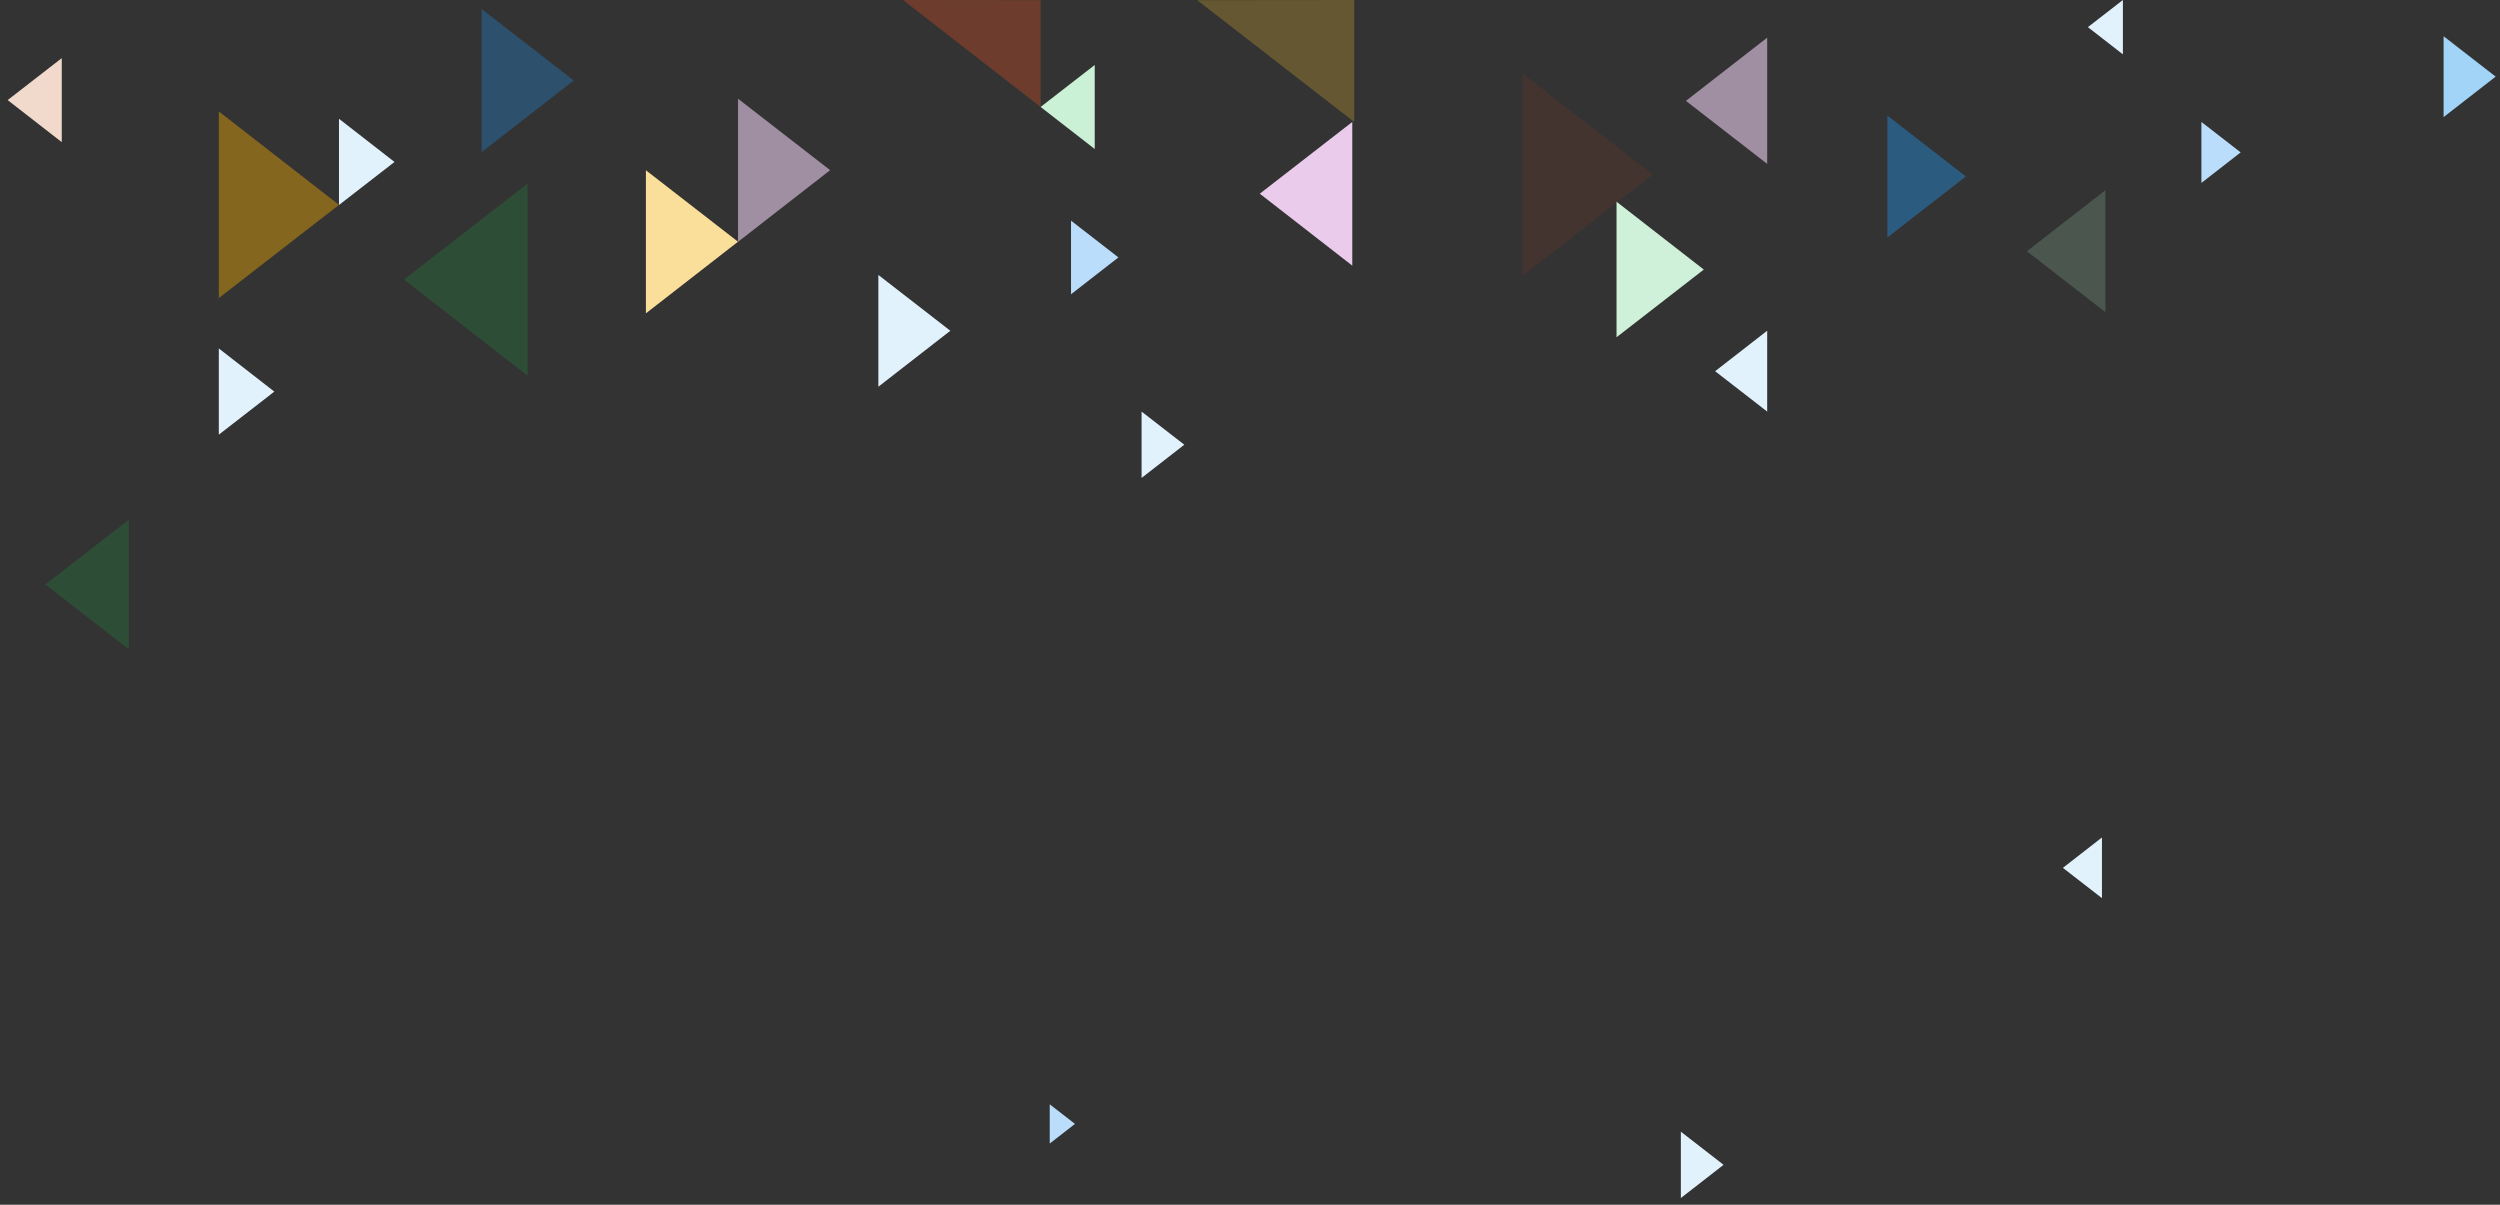 <?xml version="1.0" encoding="UTF-8"?>
<svg width="276px" height="133px" viewBox="0 0 276 133" version="1.1" xmlns="http://www.w3.org/2000/svg" xmlns:xlink="http://www.w3.org/1999/xlink">
    <rect x="0" y="0" width="276" height="133" fill="#333333" stroke="none"/>
    <!-- Generator: Sketch 40.3 (33839) - http://www.bohemiancoding.com/sketch -->
    <title>Picture Copy</title>
    <desc>Created with Sketch.</desc>
    <defs></defs>
    <g id="Page-1" stroke="none" stroke-width="1" fill="none" fill-rule="evenodd">
        <g id="User-Review-&amp;-Ratings-1024+" transform="translate(-380, -259)">
            <g id="N4" transform="translate(380, 259)">
                <g id="Picture-Copy">
                    <g id="Group-9" transform="translate(132, 0)" fill-opacity="0.3" fill="#FFCA28" opacity="0.8">
                        <polygon id="Fill-7" points="17.504 13.463 17.504 -0 0.169 0.018"></polygon>
                    </g>
                    <polygon id="Fill-10" fill-opacity="0.5" fill="#2196F3" opacity="0.6" points="53.171 1 53.171 16.797 63.341 8.888"></polygon>
                    <polygon id="Fill-12" fill="#D84315" opacity="0.1" points="168.099 8.126 168.099 30.442 182.466 19.269"></polygon>
                    <polygon id="Fill-14" fill="#FADF9A" points="71.308 18.797 71.308 34.594 81.478 26.685"></polygon>
                    <polygon id="Fill-16" fill="#E1F2FC" points="126.031 45.439 126.031 52.763 130.746 49.096"></polygon>
                    <polygon id="Fill-18" fill="#E1F2FC" points="96.97 30.353 96.97 42.695 104.916 36.516"></polygon>
                    <polygon id="Fill-20" fill="#E1F2FC" points="185.567 124.939 185.567 132.263 190.282 128.596"></polygon>
                    <polygon id="Fill-22" fill="#EACBEC" opacity="0.6" points="81.479 10.899 81.479 26.696 91.649 18.787"></polygon>
                    <polygon id="Fill-24" fill="#BADDFB" points="115.891 121.917 115.891 126.245 118.677 124.078"></polygon>
                    <polygon id="Fill-26" fill="#BADDFB" points="118.242 24.361 118.242 32.486 123.473 28.418"></polygon>
                    <polygon id="Fill-28" fill="#BADDFB" points="243.035 13.463 243.035 20.194 247.369 16.824"></polygon>
                    <polygon id="Fill-30" fill="#A6E3B9" opacity="0.2" points="232.436 34.463 232.436 21 223.769 27.74"></polygon>
                    <polygon id="Fill-32" fill-opacity="0.5" fill="#2196F3" opacity="0.8" points="208.365 12.758 208.365 26.221 217.032 19.481"></polygon>
                    <g id="Group-38" transform="translate(99, 0)" fill="#F4511E" opacity="0.3">
                        <polygon id="Fill-36" points="15.883 0.016 15.883 11.813 0.693 -0"></polygon>
                    </g>
                    <polygon id="Fill-39" fill="#CFF1D9" points="178.466 37.231 178.466 22.27 188.098 29.76"></polygon>
                    <polygon id="Fill-41" fill="#CAF1D5" points="120.858 7.173 120.858 16.452 114.883 11.807"></polygon>
                    <polygon id="Fill-43" fill="#F1DACC" points="6.819 6.415 6.819 15.694 0.845 11.049"></polygon>
                    <polygon id="Fill-45" fill="#EACBEC" points="149.292 13.463 149.292 29.325 139.08 21.383"></polygon>
                    <polygon id="Fill-47" fill-opacity="0.2" fill="#1AB844" points="58.256 20.264 58.256 41.487 44.592 30.861"></polygon>
                    <polygon id="Fill-49" fill="#1AB744" opacity="0.2" points="14.221 57.38 14.221 71.683 5.013 64.522"></polygon>
                    <polygon id="Fill-51" fill-opacity="0.4" fill="#FFB302" points="24.157 32.908 24.157 12.301 37.424 22.618"></polygon>
                    <polygon id="Fill-53" fill="#E1F2FC" points="24.157 47.987 24.157 38.468 30.286 43.234"></polygon>
                    <polygon id="Fill-55" fill="#E1F2FC" points="37.424 22.632 37.424 13.113 43.553 17.879"></polygon>
                    <polygon id="Fill-57" fill="#E1F2FC" points="234.367 -4.77484718e-12 234.367 6 230.504 2.996"></polygon>
                    <polygon id="Fill-59" fill="#A1D4F6" points="269.773 4 269.773 12.928 275.521 8.458"></polygon>
                    <polygon id="Fill-61" fill="#E1F2FC" points="195.098 45.439 195.098 36.511 189.35 40.981"></polygon>
                    <polygon id="Fill-63" fill="#EACBEC" opacity="0.6" points="195.098 18.095 195.098 4.157 186.125 11.135"></polygon>
                    <polygon id="Fill-65" fill="#E1F2FC" points="232.056 99.156 232.056 92.457 227.743 95.811"></polygon>
                </g>
            </g>
        </g>
    </g>
</svg>

